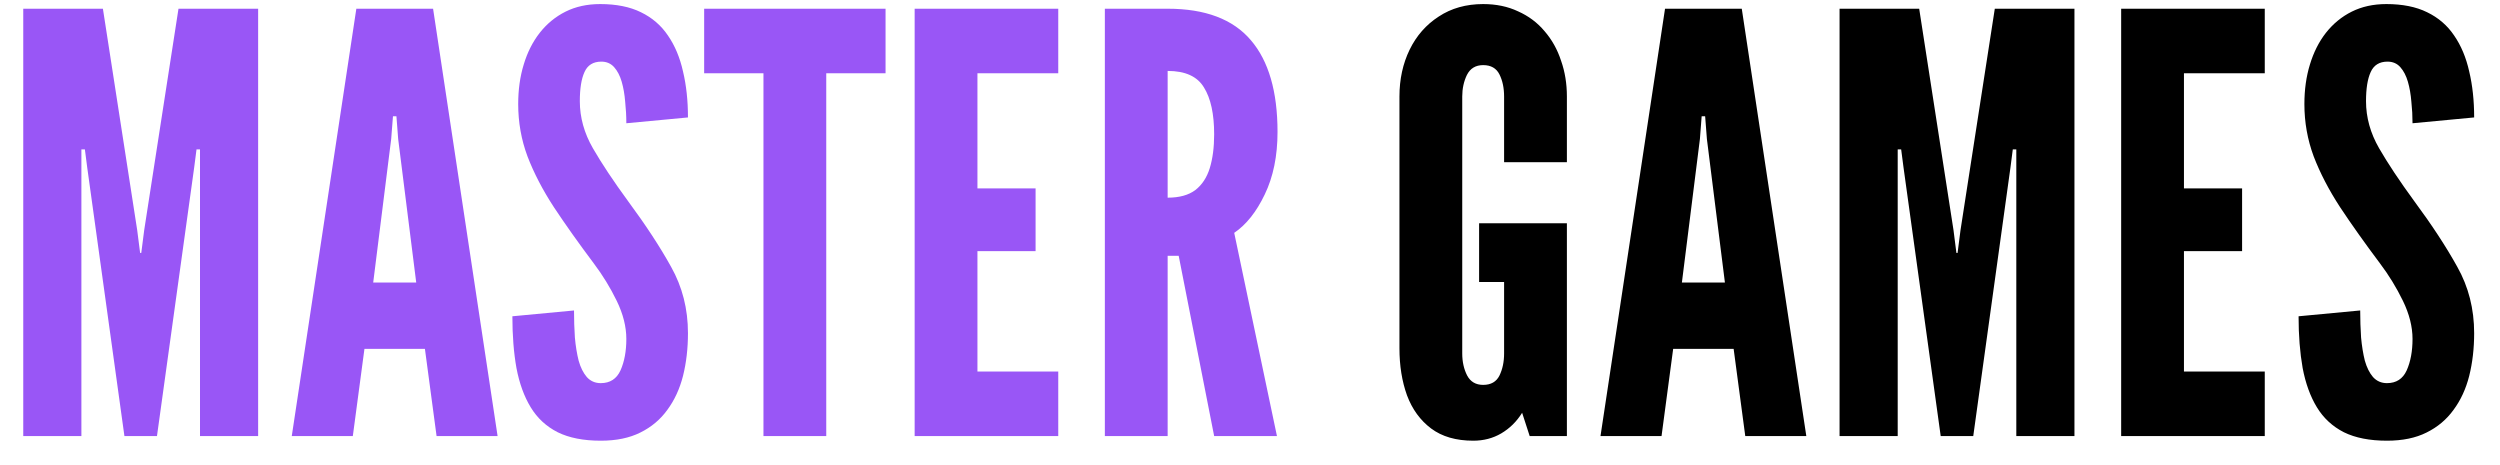 <svg width="86" height="16" viewBox="0 0 86 16" fill="none" xmlns="http://www.w3.org/2000/svg">
<path d="M0.8 15V0.3H3.54L4.72 7.92L4.82 8.7H4.86L4.96 7.92L6.14 0.3H8.88V15H6.88V5.14H6.76L6.68 5.76L5.4 15H4.28L3 5.76L2.92 5.14H2.8V15H0.8ZM10.037 15L12.258 0.3H14.898L17.117 15H15.018L14.617 12H12.537L12.137 15H10.037ZM12.838 9.72H14.318L13.697 4.78L13.637 4H13.518L13.457 4.78L12.838 9.72ZM20.666 15.16C20.072 15.16 19.579 15.063 19.186 14.87C18.792 14.67 18.482 14.383 18.256 14.01C18.029 13.637 17.866 13.187 17.766 12.66C17.672 12.133 17.626 11.54 17.626 10.88L19.746 10.68C19.746 11 19.756 11.31 19.776 11.61C19.802 11.903 19.846 12.17 19.906 12.41C19.972 12.643 20.066 12.83 20.186 12.97C20.312 13.11 20.472 13.18 20.666 13.18C20.986 13.18 21.212 13.033 21.346 12.74C21.479 12.44 21.546 12.08 21.546 11.66C21.546 11.24 21.436 10.803 21.216 10.35C20.996 9.897 20.732 9.467 20.426 9.06C19.906 8.367 19.449 7.723 19.056 7.13C18.669 6.537 18.366 5.953 18.146 5.38C17.932 4.807 17.826 4.207 17.826 3.58C17.826 3.087 17.889 2.633 18.016 2.22C18.142 1.8 18.326 1.437 18.566 1.13C18.812 0.817 19.109 0.573 19.456 0.4C19.802 0.227 20.199 0.14 20.646 0.14C21.199 0.14 21.666 0.233 22.046 0.42C22.432 0.607 22.742 0.873 22.976 1.22C23.216 1.567 23.389 1.98 23.496 2.46C23.609 2.933 23.666 3.46 23.666 4.04L21.546 4.24C21.546 3.993 21.532 3.747 21.506 3.5C21.486 3.247 21.446 3.017 21.386 2.81C21.326 2.603 21.239 2.437 21.126 2.31C21.012 2.183 20.866 2.12 20.686 2.12C20.406 2.12 20.212 2.24 20.106 2.48C19.999 2.713 19.946 3.047 19.946 3.48C19.946 4.04 20.096 4.58 20.396 5.1C20.696 5.62 21.099 6.227 21.606 6.92C22.212 7.74 22.706 8.493 23.086 9.18C23.472 9.867 23.666 10.627 23.666 11.46C23.666 11.987 23.609 12.477 23.496 12.93C23.382 13.377 23.202 13.767 22.956 14.1C22.716 14.433 22.406 14.693 22.026 14.88C21.652 15.067 21.199 15.16 20.666 15.16ZM26.263 15V2.52H24.223V0.3H30.463V2.52H28.423V15H26.263ZM31.464 15V0.3H36.404V2.52H33.624V6.48H35.624V8.64H33.624V12.78H36.404V15H31.464ZM38.007 15V0.3H40.167C41.46 0.3 42.414 0.66 43.027 1.38C43.64 2.093 43.947 3.147 43.947 4.54C43.947 5.367 43.8 6.083 43.507 6.69C43.22 7.29 42.87 7.73 42.457 8.01L43.927 15H41.767L40.547 8.8H40.167V15H38.007ZM40.167 6.8C40.567 6.8 40.884 6.713 41.117 6.54C41.35 6.36 41.517 6.107 41.617 5.78C41.717 5.453 41.767 5.067 41.767 4.62C41.767 3.92 41.65 3.383 41.417 3.01C41.19 2.63 40.774 2.44 40.167 2.44V6.8Z" fill="#9956F6"/>
<path d="M50.681 15.16C50.088 15.16 49.605 15.02 49.231 14.74C48.858 14.46 48.581 14.08 48.401 13.6C48.228 13.12 48.141 12.58 48.141 11.98V3.32C48.141 2.727 48.258 2.19 48.491 1.71C48.725 1.23 49.058 0.85 49.491 0.57C49.925 0.283 50.435 0.14 51.021 0.14C51.468 0.14 51.868 0.223 52.221 0.39C52.581 0.55 52.885 0.777 53.131 1.07C53.385 1.363 53.575 1.703 53.701 2.09C53.835 2.47 53.901 2.88 53.901 3.32V5.58H51.741V3.32C51.741 3.027 51.688 2.773 51.581 2.56C51.475 2.347 51.288 2.24 51.021 2.24C50.761 2.24 50.575 2.353 50.461 2.58C50.355 2.8 50.301 3.047 50.301 3.32V12.16C50.301 12.447 50.358 12.7 50.471 12.92C50.585 13.133 50.768 13.24 51.021 13.24C51.288 13.24 51.475 13.133 51.581 12.92C51.688 12.7 51.741 12.447 51.741 12.16V9.7H50.881V7.68H53.901V15H52.621L52.361 14.2C52.175 14.5 51.935 14.737 51.641 14.91C51.355 15.077 51.035 15.16 50.681 15.16ZM55.057 15L57.277 0.3H59.917L62.137 15H60.037L59.637 12H57.557L57.157 15H55.057ZM57.857 9.72H59.337L58.717 4.78L58.657 4H58.537L58.477 4.78L57.857 9.72ZM63.281 15V0.3H66.02L67.201 7.92L67.3 8.7H67.341L67.441 7.92L68.621 0.3H71.361V15H69.361V5.14H69.24L69.16 5.76L67.88 15H66.76L65.481 5.76L65.4 5.14H65.281V15H63.281ZM72.968 15V0.3H77.908V2.52H75.128V6.48H77.128V8.64H75.128V12.78H77.908V15H72.968ZM82.111 15.16C81.518 15.16 81.024 15.063 80.631 14.87C80.238 14.67 79.928 14.383 79.701 14.01C79.474 13.637 79.311 13.187 79.211 12.66C79.118 12.133 79.071 11.54 79.071 10.88L81.191 10.68C81.191 11 81.201 11.31 81.221 11.61C81.248 11.903 81.291 12.17 81.351 12.41C81.418 12.643 81.511 12.83 81.631 12.97C81.758 13.11 81.918 13.18 82.111 13.18C82.431 13.18 82.658 13.033 82.791 12.74C82.924 12.44 82.991 12.08 82.991 11.66C82.991 11.24 82.881 10.803 82.661 10.35C82.441 9.897 82.178 9.467 81.871 9.06C81.351 8.367 80.894 7.723 80.501 7.13C80.114 6.537 79.811 5.953 79.591 5.38C79.378 4.807 79.271 4.207 79.271 3.58C79.271 3.087 79.334 2.633 79.461 2.22C79.588 1.8 79.771 1.437 80.011 1.13C80.258 0.817 80.554 0.573 80.901 0.4C81.248 0.227 81.644 0.14 82.091 0.14C82.644 0.14 83.111 0.233 83.491 0.42C83.878 0.607 84.188 0.873 84.421 1.22C84.661 1.567 84.834 1.98 84.941 2.46C85.054 2.933 85.111 3.46 85.111 4.04L82.991 4.24C82.991 3.993 82.978 3.747 82.951 3.5C82.931 3.247 82.891 3.017 82.831 2.81C82.771 2.603 82.684 2.437 82.571 2.31C82.458 2.183 82.311 2.12 82.131 2.12C81.851 2.12 81.658 2.24 81.551 2.48C81.444 2.713 81.391 3.047 81.391 3.48C81.391 4.04 81.541 4.58 81.841 5.1C82.141 5.62 82.544 6.227 83.051 6.92C83.658 7.74 84.151 8.493 84.531 9.18C84.918 9.867 85.111 10.627 85.111 11.46C85.111 11.987 85.054 12.477 84.941 12.93C84.828 13.377 84.648 13.767 84.401 14.1C84.161 14.433 83.851 14.693 83.471 14.88C83.098 15.067 82.644 15.16 82.111 15.16Z" fill="black"/>
</svg>
